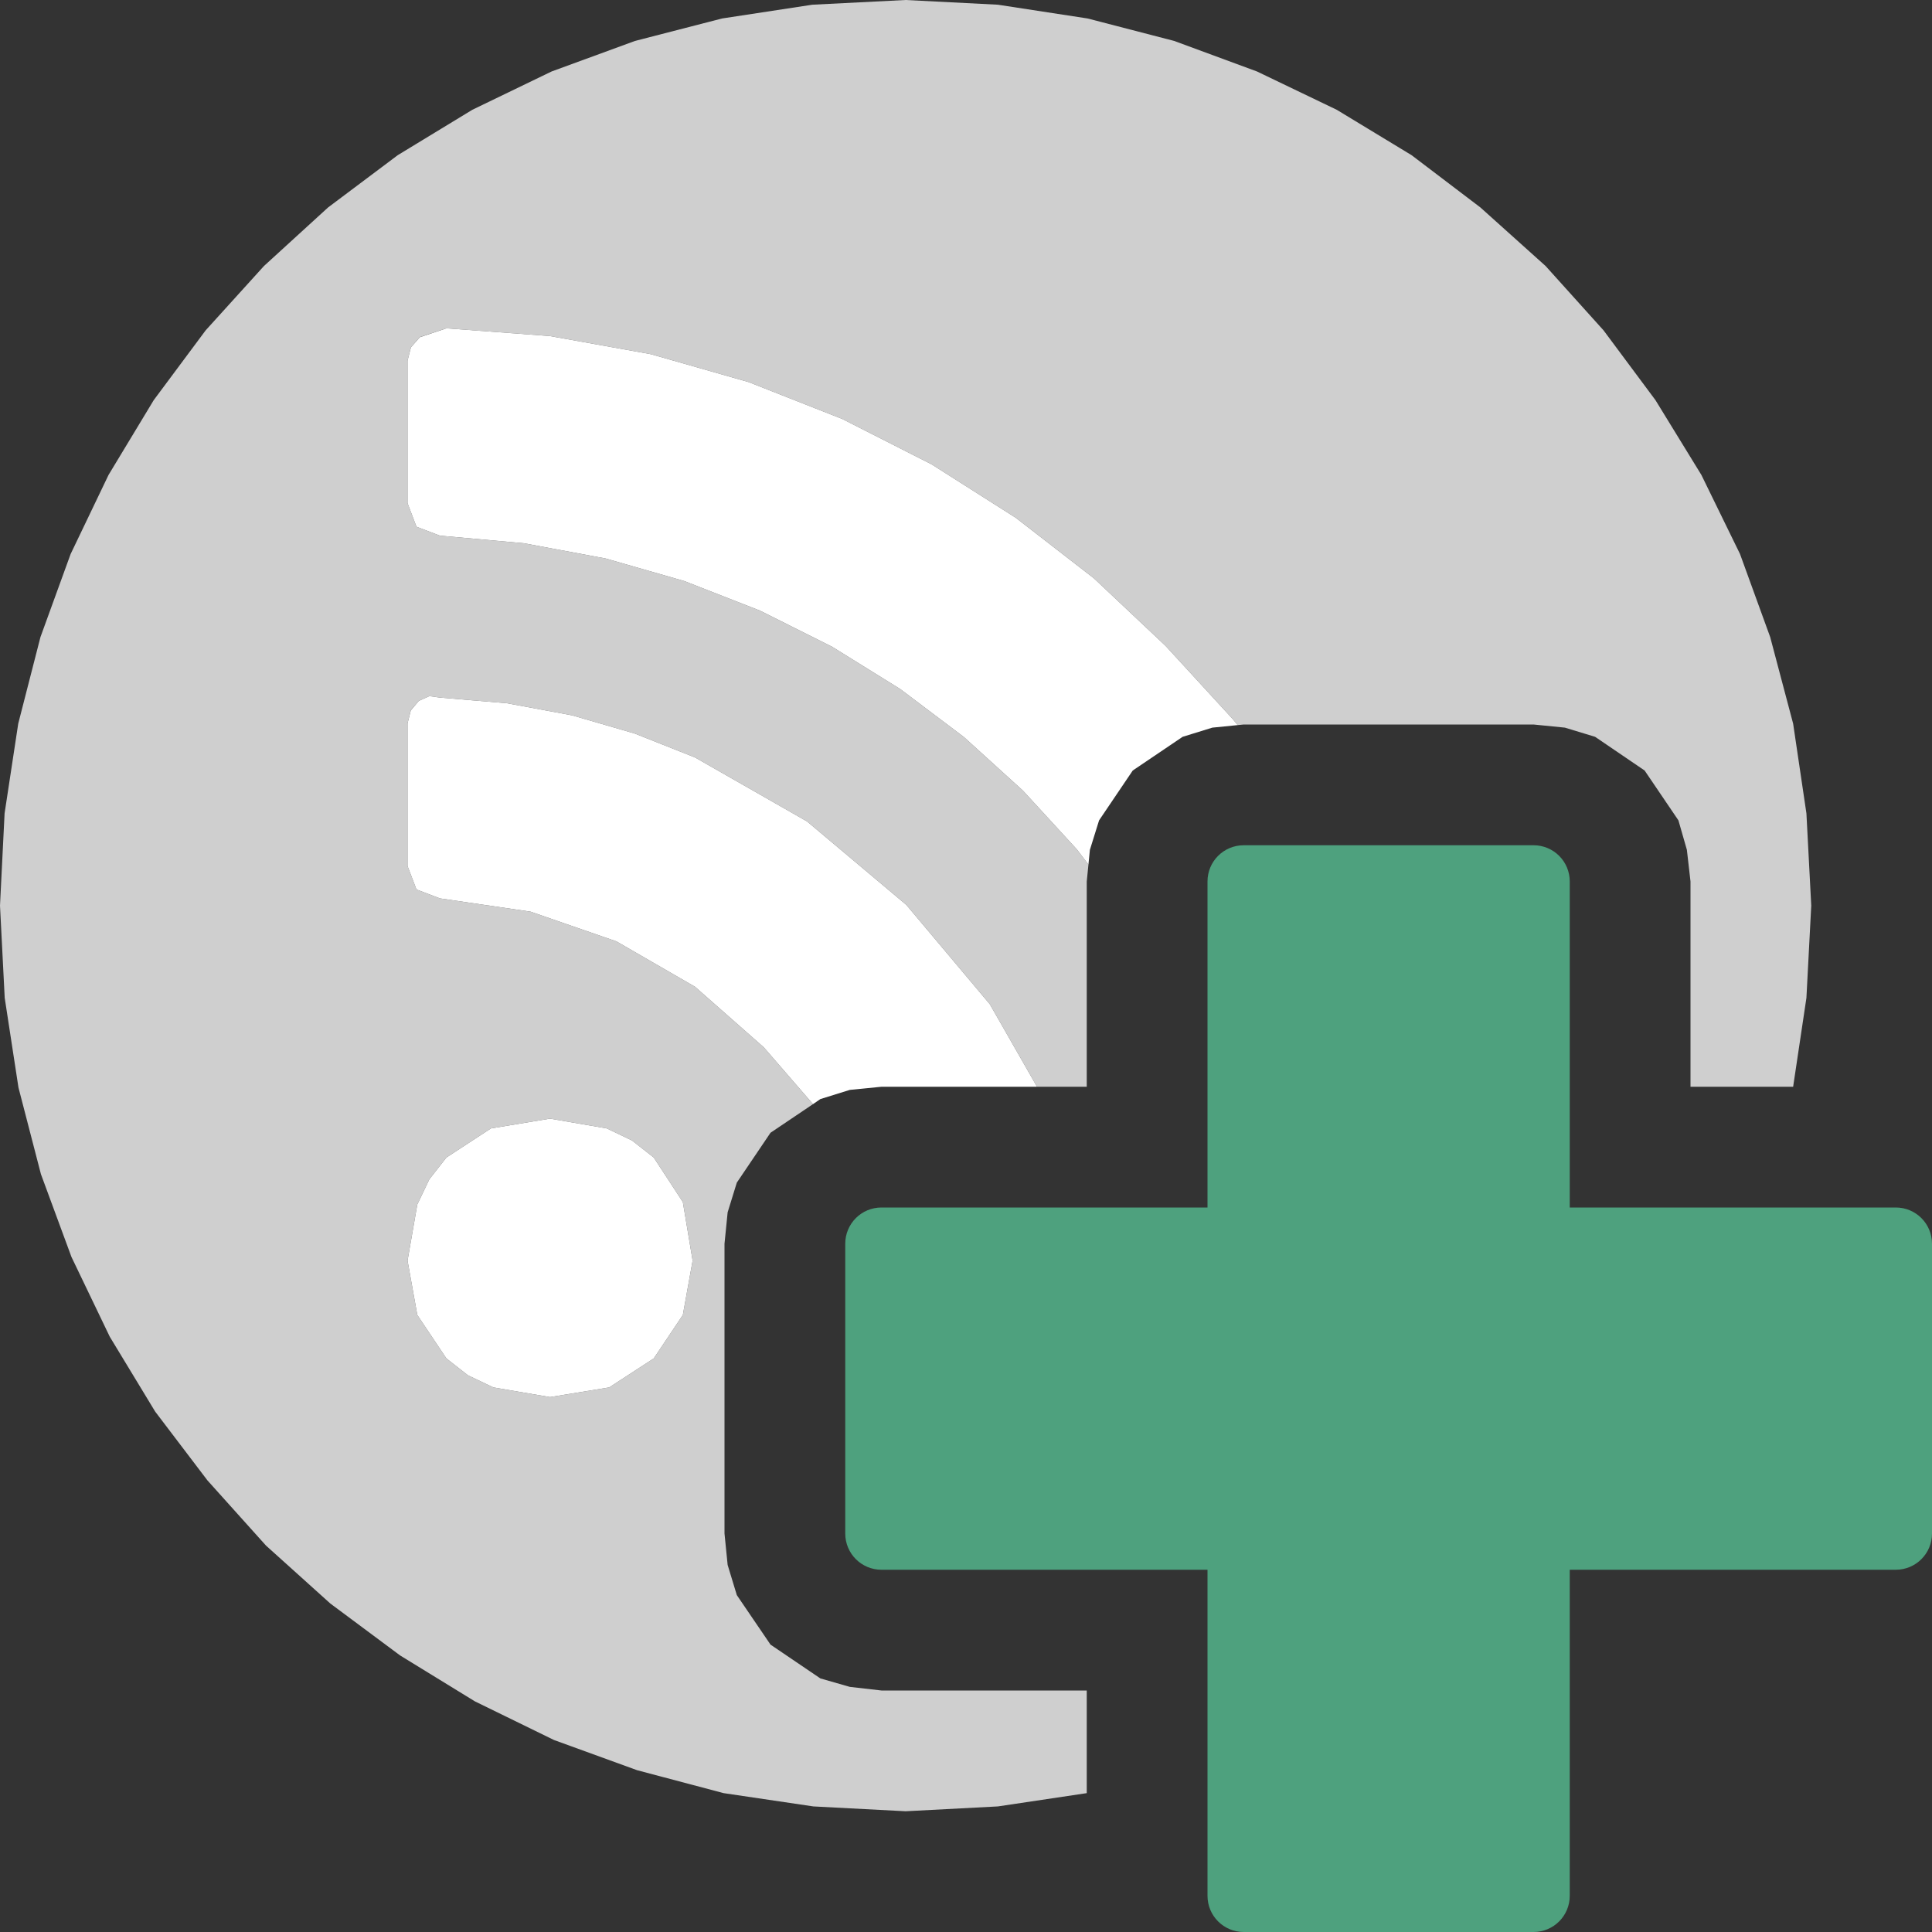 <?xml version="1.0" encoding="UTF-8"?>
<!DOCTYPE svg PUBLIC "-//W3C//DTD SVG 1.1//EN" "http://www.w3.org/Graphics/SVG/1.1/DTD/svg11.dtd">
<svg version="1.1" id="Layer_1" xmlns="http://www.w3.org/2000/svg" xmlns:xlink="http://www.w3.org/1999/xlink" x="0px" y="0px" width="16px" height="16px" viewBox="0 0 16 16" enable-background="new 0 0 16 16" xml:space="preserve">
  <rect x="0" y="0" width="16" height="16" fill="#333333" stroke="none"/>
  <g id="main">
    <g id="icon">
      <path d="M6.728,0.039L5.98,0.153L5.259,0.339L4.568,0.592L3.912,0.909L3.294,1.285L2.717,1.718L2.186,2.203L1.703,2.736L1.273,3.314L0.899,3.933L0.585,4.588L0.335,5.276L0.151,5.993L0.038,6.736L0,7.5L0.039,8.264L0.153,9.007L0.339,9.724L0.592,10.41L0.909,11.07L1.285,11.69L1.718,12.26L2.203,12.8L2.736,13.28L3.314,13.71L3.933,14.09L4.588,14.41L5.276,14.66L5.993,14.85L6.736,14.96L7.5,15L8.264,14.96L9,14.85L9,14L7.3,14L7.038,13.97L6.794,13.9L6.381,13.62L6.102,13.21L6.026,12.96L6,12.7L6,10.3L6.026,10.04L6.102,9.794L6.381,9.381L6.733,9.144L6.326,8.674L5.756,8.172L5.105,7.796L4.394,7.55L3.643,7.44L3.449,7.366L3.375,7.172L3.375,5.991L3.402,5.882L3.469,5.804L3.556,5.765L3.643,5.777L4.199,5.824L4.737,5.924L5.257,6.075L5.756,6.273L6.684,6.803L7.506,7.494L8.197,8.316L8.588,9L9,9L9,7.3L9.014,7.16L8.918,7.034L8.472,6.548L7.983,6.104L7.455,5.706L6.891,5.356L6.294,5.057L5.667,4.812L5.015,4.625L4.339,4.499L3.643,4.436L3.449,4.362L3.375,4.167L3.375,2.987L3.403,2.877L3.476,2.792L3.697,2.719L4.554,2.783L5.389,2.933L6.199,3.164L6.976,3.47L7.716,3.846L8.412,4.288L9.06,4.79L9.652,5.348L10.21,5.956L10.25,6.005L10.3,6L12.7,6L12.96,6.026L13.21,6.102L13.62,6.381L13.9,6.794L13.97,7.038L14,7.3L14,9L14.85,9L14.96,8.264L15,7.5L14.96,6.736L14.85,5.993L14.66,5.276L14.41,4.588L14.09,3.933L13.71,3.314L13.28,2.736L12.8,2.203L12.26,1.718L11.69,1.285L11.07,0.909L10.41,0.592L9.724,0.339L9.007,0.153L8.264,0.039L7.5,0zM5.025,9.345L5.234,9.445L5.414,9.586L5.655,9.955L5.736,10.44L5.655,10.89L5.414,11.25L5.045,11.49L4.555,11.57L4.086,11.49L3.876,11.39L3.697,11.25L3.456,10.89L3.375,10.44L3.456,9.975L3.556,9.766L3.697,9.586L4.066,9.345L4.555,9.264zz" fill="#cfcfcf"/>
      <path d="M3.476,2.793L3.403,2.877L3.375,2.987L3.375,4.167L3.449,4.362L3.643,4.436L4.339,4.499L5.015,4.625L5.667,4.812L6.294,5.057L6.891,5.356L7.455,5.706L7.983,6.104L8.472,6.548L8.918,7.034L9.014,7.16L9.026,7.038L9.102,6.794L9.381,6.381L9.794,6.102L10.04,6.026L10.25,6.005L10.21,5.956L9.652,5.348L9.06,4.79L8.412,4.288L7.716,3.846L6.976,3.47L6.199,3.164L5.389,2.933L4.554,2.783L3.697,2.719zM3.469,5.804L3.402,5.883L3.375,5.991L3.375,7.172L3.449,7.366L3.643,7.44L4.394,7.55L5.105,7.796L5.756,8.172L6.326,8.674L6.733,9.144L6.794,9.102L7.038,9.026L7.3,9L8.588,9L8.197,8.316L7.506,7.494L6.684,6.803L5.756,6.273L5.257,6.075L4.737,5.924L4.199,5.824L3.643,5.777L3.556,5.765zM4.066,9.345L3.697,9.586L3.556,9.766L3.456,9.975L3.375,10.44L3.456,10.89L3.697,11.25L3.876,11.39L4.086,11.49L4.555,11.57L5.045,11.49L5.414,11.25L5.655,10.89L5.736,10.44L5.655,9.955L5.414,9.586L5.234,9.445L5.025,9.345L4.555,9.264zz" fill="#FFFFFF"/>
    </g>
    <g id="overlay">
      <path d="M15.7,10h-2.7V7.3c0,-0.166,-0.134,-0.3,-0.3,-0.3h-2.4c-0.166,0,-0.3,0.134,-0.3,0.3v2.7H7.3c-0.166,0,-0.3,0.134,-0.3,0.3v2.4c0,0.166,0.134,0.3,0.3,0.3h2.7v2.7c0,0.166,0.134,0.3,0.3,0.3h2.4c0.166,0,0.3,-0.134,0.3,-0.3v-2.7h2.7c0.166,0,0.3,-0.134,0.3,-0.3v-2.4C16,10.134,15.866,10,15.7,10z" fill="#4EA17E"/>
    </g>
  </g>
</svg>